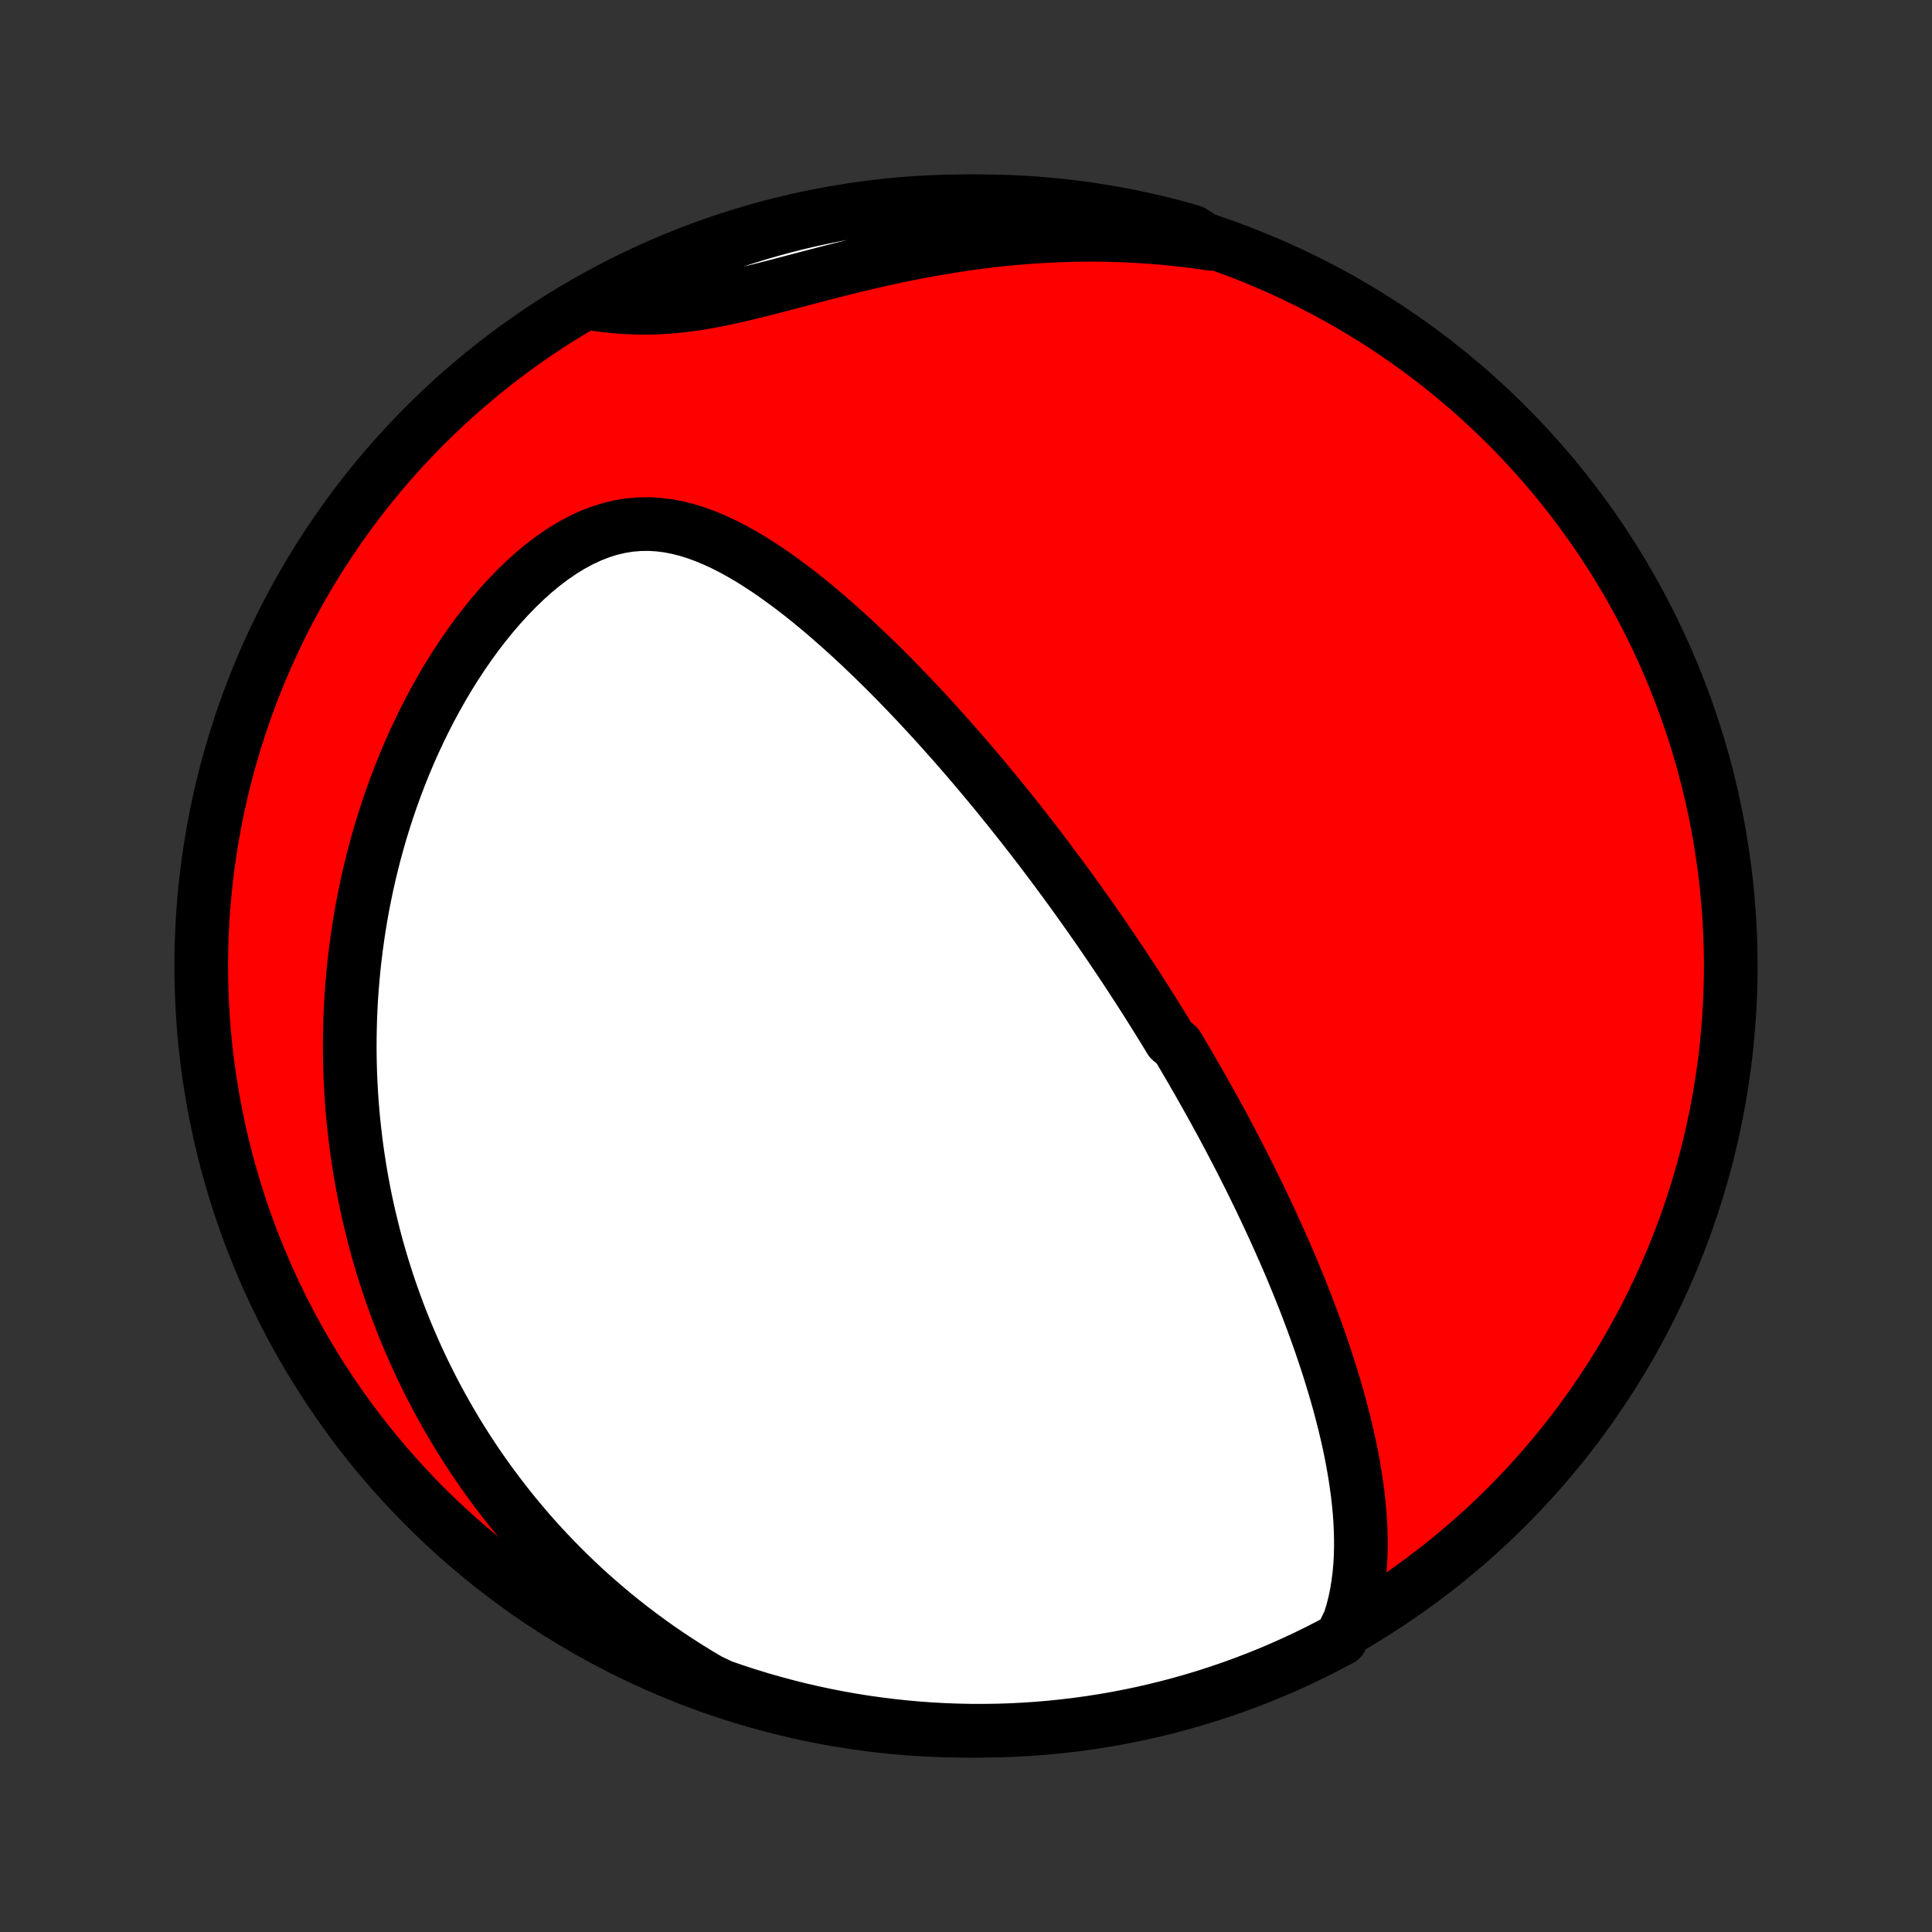<?xml version="1.0" encoding="utf-8" standalone="no"?>
<!DOCTYPE svg PUBLIC "-//W3C//DTD SVG 1.1//EN"
  "http://www.w3.org/Graphics/SVG/1.1/DTD/svg11.dtd">
<!-- Created with matplotlib (http://matplotlib.org/) -->
<svg height="72pt" version="1.1" viewBox="0 0 72 72" width="72pt" xmlns="http://www.w3.org/2000/svg" xmlns:xlink="http://www.w3.org/1999/xlink">
 <rect x="0" y="0" width="72" height="72" fill="#333333" stroke="none"/>
 <defs>
  <style type="text/css">
*{stroke-linecap:butt;stroke-linejoin:round;}
  </style>
 </defs>
 <g id="figure_1">
  <g id="patch_1">
   <path d="
M0 72
L72 72
L72 0
L0 0
z
" style="fill:none;"/>
  </g>
  <g id="axes_1">
   <g id="PatchCollection_1">
    <defs>
     <path d="
M36 -7.5
C43.558 -7.5 50.808 -10.503 56.153 -15.848
C61.497 -21.192 64.5 -28.442 64.5 -36
C64.5 -43.558 61.497 -50.808 56.153 -56.153
C50.808 -61.497 43.558 -64.5 36 -64.5
C28.442 -64.5 21.192 -61.497 15.848 -56.153
C10.503 -50.808 7.5 -43.558 7.5 -36
C7.5 -28.442 10.503 -21.192 15.848 -15.848
C21.192 -10.503 28.442 -7.5 36 -7.5
z
" id="C0_0_a811fe30f3"/>
     <path d="
M50.298 -11.599
L50.401 -11.94
L50.488 -12.281
L50.558 -12.624
L50.614 -12.967
L50.657 -13.31
L50.688 -13.652
L50.707 -13.995
L50.716 -14.336
L50.715 -14.676
L50.706 -15.015
L50.689 -15.353
L50.664 -15.689
L50.632 -16.023
L50.594 -16.356
L50.549 -16.686
L50.5 -17.014
L50.445 -17.34
L50.386 -17.664
L50.322 -17.985
L50.254 -18.304
L50.182 -18.621
L50.107 -18.935
L50.029 -19.246
L49.948 -19.555
L49.864 -19.86
L49.777 -20.164
L49.688 -20.464
L49.597 -20.762
L49.504 -21.058
L49.409 -21.35
L49.312 -21.64
L49.214 -21.928
L49.114 -22.212
L49.013 -22.494
L48.91 -22.774
L48.806 -23.051
L48.702 -23.325
L48.596 -23.597
L48.489 -23.867
L48.381 -24.134
L48.272 -24.399
L48.163 -24.662
L48.053 -24.922
L47.942 -25.18
L47.83 -25.436
L47.718 -25.689
L47.605 -25.941
L47.492 -26.191
L47.378 -26.439
L47.264 -26.685
L47.149 -26.929
L47.034 -27.171
L46.918 -27.412
L46.802 -27.651
L46.686 -27.888
L46.569 -28.124
L46.451 -28.358
L46.334 -28.591
L46.215 -28.822
L46.097 -29.052
L45.977 -29.281
L45.858 -29.509
L45.738 -29.735
L45.618 -29.96
L45.497 -30.184
L45.375 -30.407
L45.254 -30.63
L45.131 -30.851
L45.008 -31.072
L44.885 -31.291
L44.761 -31.51
L44.637 -31.729
L44.511 -31.946
L44.386 -32.164
L44.26 -32.38
L44.133 -32.596
L44.005 -32.812
L43.877 -33.027
L43.618 -33.242
L43.487 -33.457
L43.356 -33.672
L43.224 -33.886
L43.09 -34.1
L42.956 -34.315
L42.822 -34.529
L42.686 -34.743
L42.549 -34.957
L42.411 -35.172
L42.272 -35.386
L42.132 -35.601
L41.99 -35.816
L41.848 -36.032
L41.704 -36.247
L41.559 -36.464
L41.413 -36.68
L41.265 -36.897
L41.116 -37.115
L40.966 -37.333
L40.814 -37.552
L40.66 -37.772
L40.505 -37.992
L40.348 -38.213
L40.19 -38.435
L40.03 -38.658
L39.868 -38.881
L39.704 -39.106
L39.538 -39.331
L39.371 -39.558
L39.201 -39.785
L39.029 -40.014
L38.856 -40.243
L38.68 -40.474
L38.502 -40.706
L38.321 -40.938
L38.138 -41.173
L37.953 -41.408
L37.765 -41.644
L37.575 -41.882
L37.382 -42.121
L37.187 -42.361
L36.989 -42.603
L36.788 -42.846
L36.584 -43.089
L36.377 -43.334
L36.168 -43.581
L35.955 -43.828
L35.739 -44.077
L35.52 -44.327
L35.298 -44.577
L35.073 -44.829
L34.845 -45.082
L34.613 -45.335
L34.377 -45.589
L34.139 -45.844
L33.897 -46.099
L33.651 -46.355
L33.402 -46.611
L33.149 -46.868
L32.892 -47.124
L32.632 -47.38
L32.368 -47.635
L32.1 -47.89
L31.829 -48.144
L31.554 -48.396
L31.275 -48.647
L30.992 -48.896
L30.706 -49.143
L30.416 -49.387
L30.122 -49.628
L29.824 -49.865
L29.522 -50.098
L29.216 -50.325
L28.907 -50.548
L28.594 -50.764
L28.277 -50.972
L27.957 -51.173
L27.632 -51.364
L27.304 -51.545
L26.972 -51.714
L26.636 -51.87
L26.297 -52.012
L25.954 -52.138
L25.607 -52.247
L25.257 -52.336
L24.904 -52.404
L24.548 -52.449
L24.189 -52.47
L23.828 -52.465
L23.465 -52.434
L23.102 -52.376
L22.738 -52.29
L22.375 -52.176
L22.013 -52.035
L21.653 -51.868
L21.297 -51.676
L20.944 -51.46
L20.595 -51.222
L20.252 -50.963
L19.915 -50.685
L19.585 -50.39
L19.262 -50.079
L18.946 -49.753
L18.638 -49.415
L18.338 -49.066
L18.047 -48.706
L17.764 -48.338
L17.49 -47.961
L17.226 -47.578
L16.97 -47.188
L16.723 -46.793
L16.486 -46.394
L16.258 -45.99
L16.038 -45.584
L15.828 -45.175
L15.627 -44.764
L15.434 -44.352
L15.251 -43.939
L15.076 -43.525
L14.909 -43.111
L14.751 -42.697
L14.601 -42.284
L14.459 -41.871
L14.325 -41.46
L14.198 -41.05
L14.08 -40.641
L13.968 -40.234
L13.864 -39.829
L13.767 -39.426
L13.676 -39.025
L13.593 -38.626
L13.515 -38.23
L13.445 -37.836
L13.38 -37.445
L13.322 -37.056
L13.269 -36.671
L13.222 -36.288
L13.18 -35.907
L13.145 -35.53
L13.114 -35.155
L13.088 -34.783
L13.068 -34.414
L13.052 -34.048
L13.042 -33.685
L13.036 -33.324
L13.034 -32.967
L13.037 -32.612
L13.044 -32.26
L13.056 -31.91
L13.072 -31.563
L13.091 -31.219
L13.115 -30.878
L13.143 -30.538
L13.175 -30.202
L13.21 -29.868
L13.249 -29.536
L13.292 -29.207
L13.338 -28.88
L13.388 -28.555
L13.441 -28.233
L13.498 -27.912
L13.559 -27.594
L13.622 -27.278
L13.689 -26.963
L13.76 -26.651
L13.834 -26.341
L13.911 -26.032
L13.991 -25.725
L14.074 -25.42
L14.161 -25.117
L14.251 -24.815
L14.345 -24.515
L14.441 -24.216
L14.541 -23.919
L14.645 -23.623
L14.751 -23.328
L14.861 -23.035
L14.974 -22.743
L15.09 -22.453
L15.21 -22.163
L15.334 -21.875
L15.46 -21.588
L15.591 -21.301
L15.724 -21.016
L15.862 -20.732
L16.003 -20.449
L16.147 -20.166
L16.296 -19.885
L16.448 -19.604
L16.604 -19.325
L16.764 -19.046
L16.928 -18.767
L17.096 -18.49
L17.269 -18.213
L17.445 -17.937
L17.626 -17.662
L17.811 -17.387
L18.001 -17.113
L18.196 -16.84
L18.395 -16.568
L18.599 -16.296
L18.808 -16.025
L19.021 -15.754
L19.241 -15.485
L19.465 -15.216
L19.695 -14.947
L19.93 -14.68
L20.171 -14.414
L20.418 -14.148
L20.671 -13.883
L20.93 -13.62
L21.195 -13.357
L21.466 -13.095
L21.744 -12.835
L22.029 -12.576
L22.321 -12.319
L22.62 -12.063
L22.925 -11.808
L23.239 -11.556
L23.559 -11.305
L23.888 -11.056
L24.224 -10.81
L24.568 -10.565
L24.921 -10.324
L25.282 -10.085
L25.651 -9.849
L26.029 -9.616
L26.416 -9.387
L26.885 -9.161
L27.358 -8.997
L27.833 -8.842
L28.311 -8.695
L28.791 -8.557
L29.273 -8.427
L29.757 -8.305
L30.244 -8.192
L30.732 -8.087
L31.221 -7.991
L31.712 -7.903
L32.205 -7.824
L32.698 -7.754
L33.193 -7.692
L33.688 -7.639
L34.184 -7.594
L34.681 -7.558
L35.178 -7.531
L35.675 -7.512
L36.173 -7.502
L36.67 -7.501
L37.167 -7.508
L37.664 -7.524
L38.16 -7.549
L38.656 -7.582
L39.151 -7.624
L39.645 -7.675
L40.138 -7.734
L40.629 -7.802
L41.119 -7.878
L41.608 -7.963
L42.094 -8.057
L42.579 -8.159
L43.062 -8.27
L43.543 -8.389
L44.022 -8.516
L44.498 -8.652
L44.971 -8.796
L45.442 -8.949
L45.91 -9.109
L46.375 -9.278
L46.836 -9.455
L47.295 -9.64
L47.75 -9.834
L48.201 -10.035
L48.649 -10.244
L49.093 -10.461
L49.532 -10.685
L49.968 -10.918
z
" id="C0_1_3661df31d6"/>
     <path d="
M45.139 -62.913
L44.688 -62.978
L44.232 -63.036
L43.772 -63.088
L43.308 -63.133
L42.84 -63.17
L42.367 -63.201
L41.891 -63.224
L41.41 -63.24
L40.926 -63.248
L40.438 -63.248
L39.947 -63.241
L39.453 -63.226
L38.955 -63.203
L38.455 -63.172
L37.953 -63.133
L37.448 -63.087
L36.941 -63.032
L36.433 -62.969
L35.923 -62.899
L35.413 -62.821
L34.902 -62.736
L34.39 -62.644
L33.879 -62.545
L33.369 -62.44
L32.86 -62.329
L32.353 -62.213
L31.848 -62.093
L31.345 -61.969
L30.846 -61.842
L30.351 -61.713
L29.86 -61.584
L29.374 -61.456
L28.894 -61.331
L28.419 -61.209
L27.951 -61.093
L27.49 -60.983
L27.037 -60.883
L26.591 -60.793
L26.154 -60.715
L25.724 -60.65
L25.303 -60.598
L24.889 -60.561
L24.484 -60.538
L24.086 -60.529
L23.695 -60.533
L23.312 -60.55
L22.934 -60.578
L22.563 -60.616
L22.198 -60.662
L22.264 -60.717
L22.702 -60.972
L23.144 -61.208
L23.59 -61.436
L24.04 -61.656
L24.493 -61.869
L24.95 -62.074
L25.41 -62.271
L25.873 -62.459
L26.34 -62.64
L26.809 -62.813
L27.282 -62.977
L27.756 -63.134
L28.234 -63.282
L28.713 -63.421
L29.195 -63.553
L29.68 -63.676
L30.166 -63.79
L30.653 -63.896
L31.143 -63.994
L31.634 -64.083
L32.126 -64.163
L32.619 -64.235
L33.113 -64.299
L33.609 -64.353
L34.105 -64.4
L34.601 -64.437
L35.098 -64.466
L35.596 -64.486
L36.093 -64.497
L36.59 -64.5
L37.088 -64.494
L37.584 -64.479
L38.081 -64.456
L38.577 -64.424
L39.072 -64.383
L39.566 -64.334
L40.059 -64.276
L40.55 -64.21
L41.041 -64.134
L41.529 -64.051
L42.016 -63.959
L42.502 -63.858
L42.985 -63.748
L43.466 -63.631
L43.945 -63.505
L44.422 -63.37
z
" id="C0_2_a08afa9d13"/>
    </defs>
    <g clip-path="url(#p1bffca34e9)">
     <use style="fill:#ff0000;stroke:#000000;stroke-width:2.0;" x="0.0" xlink:href="#C0_0_a811fe30f3" y="72.0"/>
    </g>
    <g clip-path="url(#p1bffca34e9)">
     <use style="fill:#ffffff;stroke:#000000;stroke-width:2.0;" x="0.0" xlink:href="#C0_1_3661df31d6" y="72.0"/>
    </g>
    <g clip-path="url(#p1bffca34e9)">
     <use style="fill:#ffffff;stroke:#000000;stroke-width:2.0;" x="0.0" xlink:href="#C0_2_a08afa9d13" y="72.0"/>
    </g>
   </g>
  </g>
 </g>
 <defs>
  <clipPath id="p1bffca34e9">
   <rect height="72.0" width="72.0" x="0.0" y="0.0"/>
  </clipPath>
 </defs>
</svg>
